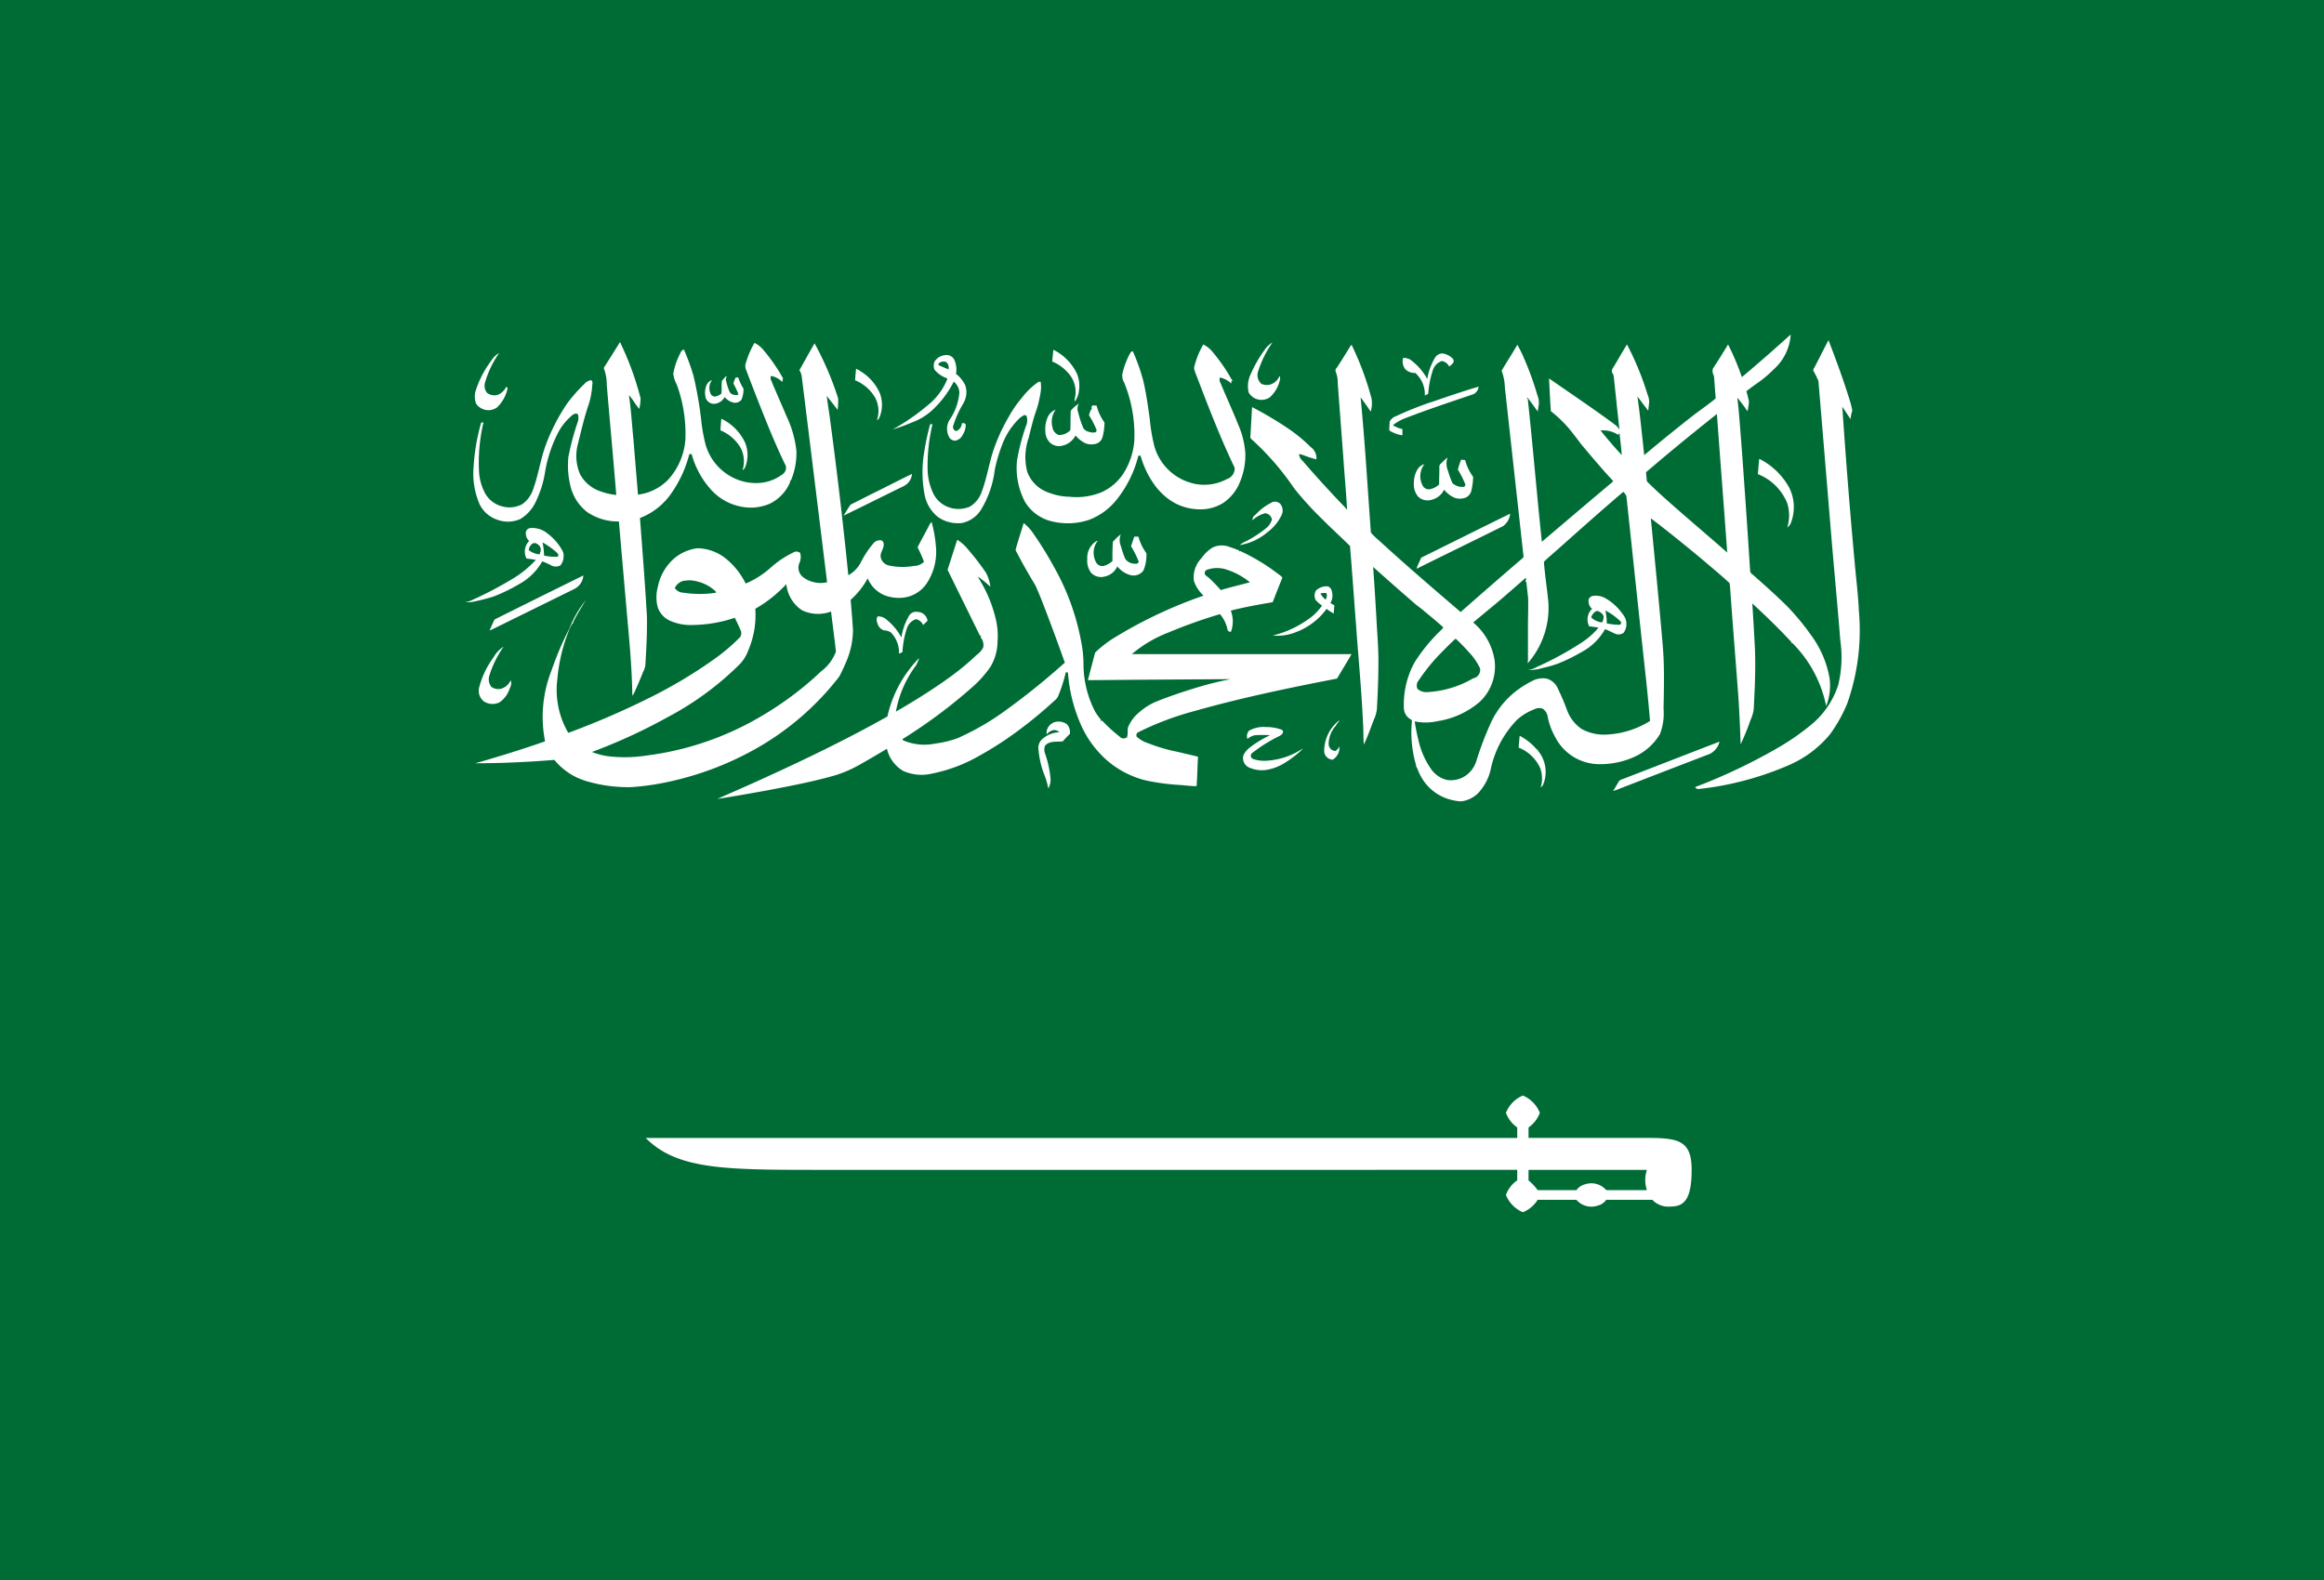 <svg id="country_saudi_arabia" xmlns="http://www.w3.org/2000/svg" width="100" height="68" viewBox="0 0 100 68">
  <defs>
    <style>
      .cls-1 {
        fill: #006c35;
      }

      .cls-2 {
        fill: #fff;
        fill-rule: evenodd;
      }
    </style>
  </defs>
  <rect class="cls-1" width="100" height="68"/>
  <path class="cls-2" d="M65.528,47.15a1.35,1.35,0,0,0-.729.744,1.321,1.321,0,0,0,.486.628v0.454h-37.5c1.331,1.337,3.311,1.372,7.292,1.372H65.285V50.8a1.3,1.3,0,0,0-.486.628,1.349,1.349,0,0,0,.729.744,1.34,1.34,0,0,0,.637-0.535h1.667a0.845,0.845,0,0,0,.906.253,0.632,0.632,0,0,0,.378-0.253H71.1a0.943,0.943,0,0,0,.764.291c0.567,0,.926-0.244.926-1.582,0-1.256-.556-1.372-1.921-1.372H65.772V48.522a1.319,1.319,0,0,0,.486-0.628A1.35,1.35,0,0,0,65.528,47.15Zm0.243,3.2h5.093a1.4,1.4,0,0,0,0,.872H69.117a0.845,0.845,0,0,0-.906-0.253,0.632,0.632,0,0,0-.378.253H66.165a2.241,2.241,0,0,0-.394-0.419V50.348Zm9.181-34.12c0.717-.6,1.412-1.213,2.1-1.832a2.187,2.187,0,0,1-.732,1.5,5.048,5.048,0,0,1-.792.652c-0.131.094-.258,0.191-0.383,0.289a4.452,4.452,0,0,1,.112.446c-0.011.14-.039,0.28-0.06,0.419a7.227,7.227,0,0,0-.442-0.589c0.078,0.631.116,1.265,0.169,1.9q0.207,2.788.384,5.576a0.16,0.16,0,0,0,.08.112c0.51,0.451,1.018.9,1.5,1.377a10.664,10.664,0,0,1,1.032,1.243,4.389,4.389,0,0,1,.8,1.839,2.36,2.36,0,0,1-.142,1.224,5.3,5.3,0,0,0-1.452-2.709l-0.065-.008,0.034-.024c-0.533-.577-1.105-1.131-1.694-1.673,0.041,0.663.082,1.326,0.114,1.989,0.031,0.855-.008,1.711-0.054,2.566a1.652,1.652,0,0,1-.139.465,10.6,10.6,0,0,1-.423,1.04c-0.028-.789-0.062-1.579-0.122-2.368-0.108-1.412-.221-2.824-0.322-4.236a3.228,3.228,0,0,0-.034-0.334c-0.387-.36-0.805-0.7-1.209-1.046-0.712-.591-1.431-1.177-2.178-1.741,0.142,1.475.288,2.95,0.421,4.426,0.057,0.67.132,1.34,0.14,2.012,0.01,0.584,0,1.169-.014,1.753a2.488,2.488,0,0,1-.156,1.1,2.484,2.484,0,0,1-1.206,1.021,3.542,3.542,0,0,1-1.34.269,2.138,2.138,0,0,1-1.958-1.163,2.979,2.979,0,0,1-.322-0.863,0.513,0.513,0,0,0-.217-0.362,0.456,0.456,0,0,0-.368.029,2.379,2.379,0,0,0-.736.448,4.343,4.343,0,0,0-1.144,2.18,2.208,2.208,0,0,1-.5.943,1.23,1.23,0,0,1-.781.39,2.34,2.34,0,0,1-.717-0.169,2.048,2.048,0,0,1-1.044-1c-0.06-.107-0.087-0.222-0.148-0.328l-0.04-.005,0.039-.021a5,5,0,0,1-.19-1.919c0.022-.062-0.059-0.085-0.1-0.119a0.574,0.574,0,0,1-.246-0.492,3.763,3.763,0,0,1,.466-1.938,7.39,7.39,0,0,1,1.122-1.368A0.589,0.589,0,0,0,62.105,27c-0.258-.234-0.53-0.458-0.8-0.679-0.157-.144-0.348-0.261-0.5-0.407-0.58-.5-1.15-1.006-1.72-1.513,0.054,0.742.1,1.484,0.142,2.226,0.035,0.687.1,1.374,0.083,2.062,0,0.613-.032,1.226-0.064,1.839a1.484,1.484,0,0,1-.128.44c-0.138.359-.263,0.722-0.431,1.073-0.031-.29-0.012-0.583-0.035-0.873-0.064-1.45-.206-2.9-0.308-4.345-0.086-1.108-.162-2.217-0.254-3.325-0.38-.375-0.78-0.737-1.156-1.115a14.252,14.252,0,0,1-1.247-1.366,11.686,11.686,0,0,0-1.854-2.132,0.122,0.122,0,0,1-.028-0.118c0.025-.416.045-0.831,0.071-1.247a16.09,16.09,0,0,1,1.5.886,6.732,6.732,0,0,1,1.022.834,0.58,0.58,0,0,1,.245.53A5.46,5.46,0,0,1,56.11,19.6a0.759,0.759,0,0,0-.215-0.057,0.461,0.461,0,0,0,.163.3c0.543,0.632,1.11,1.251,1.691,1.862a1.8,1.8,0,0,1,.215.241c-0.037-.716-0.105-1.431-0.154-2.146q-0.124-1.657-.249-3.314a1.213,1.213,0,0,0-.088-0.491,0.162,0.162,0,0,1,.052-0.172c0.2-.307.392-0.616,0.582-0.927,0.009-.022.053-0.078,0.066-0.024a12.743,12.743,0,0,1,.844,2.283,1.233,1.233,0,0,1-.038.561c-0.134-.21-0.286-0.413-0.434-0.617,0.19,1.94.3,3.885,0.444,5.827a3.691,3.691,0,0,0,.362.348c1.138,1.043,2.319,2.055,3.5,3.067q1.316-1.161,2.652-2.308a0.1,0.1,0,0,0,.051-0.107q-0.4-3.622-.8-7.245a2.24,2.24,0,0,0-.14-0.727c0.219-.374.459-0.741,0.677-1.116a5.845,5.845,0,0,1,.3.613,12.969,12.969,0,0,1,.563,1.562,0.872,0.872,0,0,1,.063.362c-0.016.111-.035,0.222-0.05,0.334-0.147-.2-0.287-0.4-0.435-0.593l-0.061.02,0.065,0.012c0.223,2.054.39,4.113,0.609,6.168,0.922-.779,1.836-1.563,2.762-2.338,0.1-.092.217-0.174,0.311-0.272-0.451-.481-0.871-0.98-1.29-1.479-0.146-.164-0.259-0.344-0.4-0.512a5.337,5.337,0,0,0-.995-1.018c-0.035-.469-0.054-0.94-0.079-1.41,0.945,0.657,1.905,1.3,2.824,1.981a0.714,0.714,0,0,1,.207.226c-0.083-.734-0.158-1.469-0.237-2.2a0.536,0.536,0,0,0-.042-0.2,0.2,0.2,0,0,1-.036-0.2c0.217-.355.422-0.716,0.637-1.072A12.68,12.68,0,0,1,70.9,17a0.845,0.845,0,0,1,.064.316c-0.017.119-.027,0.239-0.044,0.358q-0.2-.263-0.4-0.527c-0.023-.028-0.044-0.056-0.063-0.084,0.12,0.84.2,1.684,0.293,2.526,0.692-.584,1.4-1.154,2.12-1.72,0.319-.24.65-0.47,0.956-0.721-0.029-.326-0.045-0.653-0.078-0.979a0.377,0.377,0,0,1-.042-0.307c0.226-.342.44-0.689,0.651-1.037a10.939,10.939,0,0,1,.593,1.4m-4.124,4.094c0.011,0.132.025,0.264,0.04,0.4,0.225,0.221.454,0.44,0.691,0.653,0.906,0.813,1.844,1.6,2.764,2.408-0.142-1.988-.3-3.975-0.444-5.962q-1.556,1.23-3.051,2.507m-1.957-1.8c0.291,0.361.593,0.717,0.916,1.061-0.026-.319-0.065-0.637-0.1-0.955-0.018.028-.037,0.056-0.051,0.085a1.232,1.232,0,0,0-.765-0.191M67.007,23.66c-0.188.176-.4,0.338-0.574,0.521,0.042,0.564.132,1.126,0.188,1.689a3.627,3.627,0,0,1-.887,2.681,2.353,2.353,0,0,0,.013-0.366c0-.418,0-0.836,0-1.254,0-.4.02-0.8,0.006-1.2-0.02-.2-0.047-0.409-0.067-0.614-0.009-.033,0-0.091-0.056-0.093a0.157,0.157,0,0,0,.025-0.157c-0.251.211-.491,0.431-0.742,0.643-0.493.438-1.018,0.853-1.523,1.282a2.631,2.631,0,0,1,.919,1.614,2.078,2.078,0,0,1-.638,1.8,3.617,3.617,0,0,1-1.811.83,2.306,2.306,0,0,1-.987.01,8.045,8.045,0,0,0,.157.793,3.5,3.5,0,0,0,.562,1.279,1.163,1.163,0,0,0,.676.451,1.12,1.12,0,0,0,.871-0.241,1.191,1.191,0,0,0,.378-0.548,14.075,14.075,0,0,1,.676-1.764,3.745,3.745,0,0,1,.968-1.215,4.3,4.3,0,0,1,.753-0.485,0.976,0.976,0,0,1,.631-0.111,0.745,0.745,0,0,1,.446.343,10.119,10.119,0,0,1,.454,1.057,1.669,1.669,0,0,0,.609.767,1.986,1.986,0,0,0,1.1.241A3.87,3.87,0,0,0,71,31.029c-0.047-.549-0.1-1.1-0.156-1.645-0.295-2.676-.574-5.353-0.861-8.03a0.557,0.557,0,0,0-.134-0.186c-0.963.818-1.9,1.657-2.838,2.491M62.616,27.5c-0.2.185-.392,0.378-0.582,0.571a8.007,8.007,0,0,0-.989,1.212,0.34,0.34,0,0,0-.051.364,0.568,0.568,0,0,0,.448.138,4.387,4.387,0,0,0,1.946-.59,0.375,0.375,0,0,0,.3-0.424,2.555,2.555,0,0,0-.453-0.67c-0.183-.207-0.377-0.41-0.582-0.6ZM78.06,15.84c0.211-.4.406-0.8,0.619-1.2,0.327,0.856.646,1.714,0.912,2.583a3.514,3.514,0,0,1,.112.451,1.923,1.923,0,0,0-.078.363q-0.175-.267-0.352-0.533,0.223,3.335.529,6.666c0.062,0.714.153,1.427,0.186,2.143a9.421,9.421,0,0,1-.5,3.955,6.307,6.307,0,0,1-.74,1.329,4.711,4.711,0,0,1-1.7,1.3,13.328,13.328,0,0,1-3.956,1.06,0.168,0.168,0,0,1-.153-0.082,24.424,24.424,0,0,0,3.507-1.659,10.48,10.48,0,0,0,1.553-1.079A3.681,3.681,0,0,0,79.1,29.47a5.048,5.048,0,0,0,.087-1.909c-0.115-1.465-.257-2.928-0.379-4.393q-0.28-3.386-.562-6.771a4.681,4.681,0,0,0-.222-0.449,0.157,0.157,0,0,1,.033-0.107h0Zm-52.082-.006c0.239-.369.469-0.741,0.7-1.111a12.79,12.79,0,0,1,.886,2.422,2.247,2.247,0,0,1-.055.449c-0.171-.184-0.274-0.405-0.448-0.589,0.095,0.62.129,1.245,0.191,1.868q0.1,1.208.2,2.416a2.2,2.2,0,0,0,1.3-.646,2.884,2.884,0,0,0,.74-1.739,6.132,6.132,0,0,0-.368-2.345,1.422,1.422,0,0,1-.154-0.467,2.915,2.915,0,0,1,.3-0.88,0.238,0.238,0,0,1,.158-0.17,9.476,9.476,0,0,1,.416,1.146,16.613,16.613,0,0,1,.324,1.851,7.141,7.141,0,0,0,.2,1.122,2.283,2.283,0,0,0,.984,1.288,2.2,2.2,0,0,0,1.378.332,1.855,1.855,0,0,0,.944-0.371,0.34,0.34,0,0,0,.139-0.359c-0.5-1.02-.906-2.067-1.317-3.111q-0.211-.545-0.417-1.091a0.463,0.463,0,0,1,.031-0.278,3.726,3.726,0,0,1,.354-0.812,1.086,1.086,0,0,1,.388.307,7.638,7.638,0,0,1,.84,1.214c-0.012.053-.023,0.107-0.032,0.161a0.884,0.884,0,0,0-.48-0.262,0.205,0.205,0,0,0,0,.185c0.221,0.531.457,1.058,0.681,1.588a4.563,4.563,0,0,1,.408,1.453,3.047,3.047,0,0,1-.206,1.2c-0.019.034-.023,0.1-0.087,0.092,0.055,0.032,0,.084-0.009.124a1.813,1.813,0,0,1-.85.86,2.059,2.059,0,0,1-1.18.132,2.321,2.321,0,0,1-1.287-.68,3.739,3.739,0,0,1-.889-1.59l-0.1,0a5.147,5.147,0,0,1-.744,1.644,2.9,2.9,0,0,1-1.38,1.107c0.107,1.413.22,2.826,0.3,4.241,0.011,0.7-.024,1.395-0.068,2.092a0.746,0.746,0,0,1-.088.271q-0.18.454-.383,0.9a0.491,0.491,0,0,1-.089.142c-0.017-1.332-.159-2.66-0.273-3.989q-0.154-1.755-.305-3.509a2.352,2.352,0,0,1-1.36-.4,2,2,0,0,1-.741-1.195,3.647,3.647,0,0,1-.072-1.183,11.137,11.137,0,0,1,.408-1.522,0.542,0.542,0,0,0,.012-0.275A0.091,0.091,0,0,0,24.8,17.8a0.261,0.261,0,0,0-.178.072,2.447,2.447,0,0,0-.613.76,5.694,5.694,0,0,0-.57,1.779,4.608,4.608,0,0,1-.384,1.179,1.692,1.692,0,0,1-.664.746,1.3,1.3,0,0,1-.951.046,1.317,1.317,0,0,1-.806-0.686,3.343,3.343,0,0,1-.255-1.614,8.821,8.821,0,0,1,.325-1.89l0.1-.016a7.529,7.529,0,0,0-.19,2.157,2.234,2.234,0,0,0,.271.916,1.164,1.164,0,0,0,.727.545A1.152,1.152,0,0,0,22.47,21.7a1.288,1.288,0,0,0,.481-0.673c0.225-.626.31-1.278,0.543-1.9a8.26,8.26,0,0,1,.914-1.766,6.528,6.528,0,0,1,.736-0.835,0.48,0.48,0,0,1,.295-0.166,0.162,0.162,0,0,1,.048.174,3.486,3.486,0,0,1-.146.842c-0.194.559-.324,1.13-0.466,1.7a1.983,1.983,0,0,0,.088,1.339,1.56,1.56,0,0,0,.876.732,2.866,2.866,0,0,0,.679.156c-0.129-1.578-.276-3.155-0.409-4.733a2.047,2.047,0,0,0-.13-0.731h0Zm28.41-.734a1.051,1.051,0,0,1,.363-0.358,4.487,4.487,0,0,0-.608,1.223,0.5,0.5,0,0,0,.135.555,0.583,0.583,0,0,0,.364.035,0.634,0.634,0,0,0,.415-0.375,0.237,0.237,0,0,1,.014.184,1.43,1.43,0,0,1-.425.73,0.637,0.637,0,0,1-.916-0.2,1.194,1.194,0,0,1,.091-0.8,5.293,5.293,0,0,1,.566-0.993h0Zm-19.981.818c0.212-.381.425-0.763,0.642-1.142a13.263,13.263,0,0,1,1.017,2.374,3.592,3.592,0,0,1-.023.494c-0.147-.207-0.315-0.4-0.468-0.607,0.04,0.372.111,0.743,0.155,1.115q0.441,3.3.773,6.606a1.347,1.347,0,0,0,.554-0.586,3.931,3.931,0,0,1,.5-0.755,0.371,0.371,0,0,1,.33-0.166,0.147,0.147,0,0,1,.134.135c0.037,0.207-.16.386-0.126,0.591a0.458,0.458,0,0,0,.372.364,2.759,2.759,0,0,0,1.061.015,0.6,0.6,0,0,0,.432-0.181c-0.082-.209-0.173-0.416-0.277-0.619,0.148-.3.316-0.592,0.47-0.889a0.73,0.73,0,0,1,.132-0.207,5.573,5.573,0,0,1,.185,1.041,2.448,2.448,0,0,1-.42,1.644A1.413,1.413,0,0,1,39,25.7a1.692,1.692,0,0,1-.971-0.095,1.354,1.354,0,0,1-.693-0.714,3.442,3.442,0,0,1-.733.925c0.036,0.435.076,0.87,0.1,1.306a3.533,3.533,0,0,1-.318,1.422c-0.088.2-.175,0.4-0.283,0.588a11.945,11.945,0,0,1-3.776,3.2,13.343,13.343,0,0,1-3.278,1.251,11.2,11.2,0,0,1-1.865.292,6.29,6.29,0,0,1-1.929-.251,2.8,2.8,0,0,1-1.4-.92c-1.13.093-2.266,0.144-3.4,0.146,1.013-.289,2.016-0.6,3-0.944a5.452,5.452,0,0,1,.284-3.068,13.338,13.338,0,0,1,.754-1.771,4.752,4.752,0,0,1,.709-1.231c-0.191.318-.391,0.634-0.549,0.963l0.009,0.018,0.017,0.019-0.042-.009a1.483,1.483,0,0,0-.162.324,7.306,7.306,0,0,0-.493,2.09,3.661,3.661,0,0,0,.472,2.3,35.192,35.192,0,0,0,3.533-1.529,20.472,20.472,0,0,0,2.736-1.637,8.328,8.328,0,0,0,1.118-.948,0.3,0.3,0,0,0,.018-0.324c-0.073-.174-0.156-0.344-0.241-0.515a5.875,5.875,0,0,1-1.811.31,2.162,2.162,0,0,1-.983-0.186,0.988,0.988,0,0,1-.514-0.552,1.686,1.686,0,0,1,0-.912,2.182,2.182,0,0,1,.683-1.2,1.933,1.933,0,0,1,1.018-.453,2.011,2.011,0,0,1,1.183.414,3.2,3.2,0,0,1,.894,1.107,3.945,3.945,0,0,0,1.073-.683,4.053,4.053,0,0,1,.958-0.645,0.257,0.257,0,0,1,.313.01,0.637,0.637,0,0,1-.042.452,0.523,0.523,0,0,0,.2.615,1.264,1.264,0,0,0,1,.194q-0.543-4.434-1.092-8.867a0.769,0.769,0,0,0-.108-0.28m-4.927,9.076a0.562,0.562,0,0,0-.426.321,0.461,0.461,0,0,0,.376.2,4.605,4.605,0,0,0,1.4,0L30.8,25.457A1.766,1.766,0,0,0,29.885,25a0.984,0.984,0,0,0-.406-0.006M32.5,26.2a3.844,3.844,0,0,1-.3,1.784,1.73,1.73,0,0,1-.343.575,12.966,12.966,0,0,1-3.117,2.3,24.066,24.066,0,0,1-3.268,1.505,3.149,3.149,0,0,0,.612.172,6.038,6.038,0,0,0,1.73-.019,12.828,12.828,0,0,0,4.922-1.681,14.034,14.034,0,0,0,2.6-1.946,1.869,1.869,0,0,0,.633-0.848c-0.061-.575-0.142-1.148-0.209-1.723a1.6,1.6,0,0,1-1.251-.055,1.527,1.527,0,0,1-.673-1.125A5.583,5.583,0,0,1,32.5,26.2ZM51.775,14.826a1.2,1.2,0,0,1,.419.341,7.6,7.6,0,0,1,.74,1.056,0.4,0.4,0,0,0,.117.159l-0.062.008c0,0.029-.007.087-0.009,0.116a1,1,0,0,0-.482-0.258,0.2,0.2,0,0,0,0,.189c0.255,0.621.542,1.233,0.789,1.856a3.645,3.645,0,0,1,.3,1.251,3.013,3.013,0,0,1-.222,1.172,1.946,1.946,0,0,1-.753.943,1.86,1.86,0,0,1-1.123.255,2.252,2.252,0,0,1-1.277-.489,2.846,2.846,0,0,1-.461-0.459l0.052-.01-0.057.005a4.018,4.018,0,0,1-.657-1.309c0.012-.06-0.131-0.055-0.117,0A4.892,4.892,0,0,1,48,21.563a2.79,2.79,0,0,1-1.111.8,2.875,2.875,0,0,1-1.611.079,1.832,1.832,0,0,1-1.172-.842,3.117,3.117,0,0,1-.342-1.8,9.26,9.26,0,0,1,.376-1.45,0.618,0.618,0,0,0,.03-0.455l-0.083-.035a0.882,0.882,0,0,0-.2.124,3.067,3.067,0,0,0-.781,1.2,6.328,6.328,0,0,0-.305,1.057,4.268,4.268,0,0,1-.561,1.649,1.266,1.266,0,0,1-.845.618,1.5,1.5,0,0,1-1.042-.262,1.621,1.621,0,0,1-.568-0.955,5.234,5.234,0,0,1-.009-1.885,9.934,9.934,0,0,1,.248-1.146l0.1-.006a7.776,7.776,0,0,0-.21,1.936,2.508,2.508,0,0,0,.265,1.089,1.168,1.168,0,0,0,.649.553,1.229,1.229,0,0,0,.906-0.029,1.182,1.182,0,0,0,.509-0.641c0.2-.529.292-1.079,0.45-1.616a7.688,7.688,0,0,1,.7-1.585,4.831,4.831,0,0,1,.592-0.856,2.983,2.983,0,0,1,.706-0.672l0.089,0a1.54,1.54,0,0,1-.02.545,4.486,4.486,0,0,1-.234.869c-0.1.331-.181,0.665-0.264,1a2.5,2.5,0,0,0-.059,1.462,1.481,1.481,0,0,0,.892.881,2.626,2.626,0,0,0,.933.19,2.856,2.856,0,0,0,1.336-.181,2.205,2.205,0,0,0,1.061-.964,3.081,3.081,0,0,0,.382-1.246,5.937,5.937,0,0,0-.435-2.525,0.59,0.59,0,0,1-.081-0.347,3.26,3.26,0,0,1,.357-0.948,0.161,0.161,0,0,1,.094-0.055,8.515,8.515,0,0,1,.446,1.25c0.132,0.553.208,1.114,0.286,1.673a7.658,7.658,0,0,0,.206,1.2A2.293,2.293,0,0,0,51.5,20.839a2.047,2.047,0,0,0,1.291-.22,0.481,0.481,0,0,0,.335-0.489c-0.622-1.3-1.133-2.631-1.641-3.961a1.733,1.733,0,0,1-.108-0.328,3.593,3.593,0,0,1,.4-1.015h0Zm-6.449.227a2.22,2.22,0,0,1,1.018,1.039,1.363,1.363,0,0,1,.086.695,0.961,0.961,0,0,1-.179.492,0.227,0.227,0,0,1,0-.135,1.2,1.2,0,0,0-.208-0.995,1.87,1.87,0,0,0-.765-0.591C45.289,15.389,45.31,15.221,45.326,15.053Zm-24.181.463a0.97,0.97,0,0,1,.334-0.326,4.344,4.344,0,0,0-.61,1.277,0.486,0.486,0,0,0,.091.444,0.52,0.52,0,0,0,.475.075,0.683,0.683,0,0,0,.344-0.334,0.091,0.091,0,0,1,.063.056,1.58,1.58,0,0,1-.461.831,0.641,0.641,0,0,1-.893-0.164,0.863,0.863,0,0,1-.007-0.6A4.384,4.384,0,0,1,21.145,15.516Zm40.6-.112a0.37,0.37,0,0,1,.326-0.192,0.767,0.767,0,0,1,.425.208,0.154,0.154,0,0,1,0,.233,0.535,0.535,0,0,1-.141.118,0.438,0.438,0,0,0-.313-0.234,0.609,0.609,0,0,0-.386.389,4.027,4.027,0,0,0-.2,1.018,0.729,0.729,0,0,1-.147.077,1.213,1.213,0,0,0-.413-0.972,0.566,0.566,0,0,1-.413-0.145,0.526,0.526,0,0,1-.105-0.5,0.54,0.54,0,0,1,.4.149,2.474,2.474,0,0,1,.636.758A2.637,2.637,0,0,1,61.744,15.4ZM40.2,15.585a0.608,0.608,0,0,1,.6-0.3,0.369,0.369,0,0,1,.265.205,1.034,1.034,0,0,1,.072.6,1.371,1.371,0,0,1,.4.5,0.946,0.946,0,0,1-.091.779,4.361,4.361,0,0,0-.435.974,0.177,0.177,0,0,0,.136.21,0.379,0.379,0,0,0,.242-0.333,0.14,0.14,0,0,1,.162.041,0.734,0.734,0,0,1-.124.445,0.45,0.45,0,0,1-.309.258,0.29,0.29,0,0,1-.277-0.152,0.75,0.75,0,0,1,.022-0.749,2.425,2.425,0,0,0,.418-1.166,0.635,0.635,0,0,0-.242-0.473,4.306,4.306,0,0,1-1,1.295,2.675,2.675,0,0,1-.817.47,7.284,7.284,0,0,1-.811.294,9.262,9.262,0,0,0,1.506-1.039,2.731,2.731,0,0,0,.847-1.136l-0.009-.024a1.242,1.242,0,0,1-.544-0.374,0.486,0.486,0,0,1-.008-0.324m0.2,0.052c-0.051.027-.016,0.077,0.026,0.095,0.126,0.058.255,0.112,0.386,0.164a0.323,0.323,0,0,0-.095-0.31A0.293,0.293,0,0,0,40.4,15.637Zm-3.572.235a0.684,0.684,0,0,1,.189.1,2.108,2.108,0,0,1,.829.927,1.411,1.411,0,0,1,.007,1.033,0.459,0.459,0,0,1-.1.153l-0.013-.025a1.24,1.24,0,0,0-.08-0.937,1.772,1.772,0,0,0-.869-0.758c0.01-.165.026-0.329,0.042-0.493h0Zm-5.587.314,0.028,0.022a0.229,0.229,0,0,0-.02.214,2.259,2.259,0,0,0,.147.449,0.251,0.251,0,0,0,.179.118c0.063,0.011.166,0.035,0.193-.032a3.821,3.821,0,0,0-.213-0.451,1.161,1.161,0,0,1,.1-0.262l0.107,0a2.017,2.017,0,0,0,.226.477,1.11,1.11,0,0,1-.087.48,0.344,0.344,0,0,1-.322.129,0.689,0.689,0,0,1-.4-0.244,0.546,0.546,0,0,1-.445.292,0.371,0.371,0,0,1-.36-0.227,0.821,0.821,0,0,1,0-.508,0.4,0.4,0,0,1,.262-0.286,0.558,0.558,0,0,0-.082.534,0.228,0.228,0,0,0,.183.176,0.531,0.531,0,0,0,.3-0.129c0.023-.182,0-0.366.024-0.548a1.771,1.771,0,0,1,.19-0.208h0Zm30.34,1.122c0.674-.232,1.348-0.466,2.038-0.667a0.393,0.393,0,0,1-.23.326c-0.979.332-1.962,0.659-2.921,1.028a2.093,2.093,0,0,0-.534.3,1.069,1.069,0,0,0,.407.169c0,0.09,0,.18,0,0.27a1.435,1.435,0,0,1-.563-0.21A3.791,3.791,0,0,1,59.8,18.14a0.48,0.48,0,0,1,.278-0.233,14.643,14.643,0,0,1,1.5-.6h0Zm-15.5.357a1.559,1.559,0,0,1,.34-0.3,0.427,0.427,0,0,0-.032.373,4.268,4.268,0,0,0,.22.678,0.36,0.36,0,0,0,.248.168,0.458,0.458,0,0,0,.289.016,0.122,0.122,0,0,0,.01-0.158,3.741,3.741,0,0,0-.3-0.572,1.285,1.285,0,0,1,.095-0.256l0.038-.006-0.033-.053c0.014-.036.027-0.073,0.041-0.109l0.186,0.01a2.075,2.075,0,0,0,.339.724,2.428,2.428,0,0,1-.077.6,0.421,0.421,0,0,1-.235.3,0.723,0.723,0,0,1-.5,0,1.224,1.224,0,0,1-.433-0.341,0.833,0.833,0,0,1-.567.44,0.567,0.567,0,0,1-.517-0.117,0.673,0.673,0,0,1-.214-0.489,1.241,1.241,0,0,1,.119-0.657,0.616,0.616,0,0,1,.322-0.284,0.892,0.892,0,0,0-.138.747,0.41,0.41,0,0,0,.281.343,0.681,0.681,0,0,0,.488-0.206C46.072,18.231,46.057,17.947,46.076,17.665Zm-15.038.358a2.149,2.149,0,0,1,1.014,1.025,1.411,1.411,0,0,1,.006,1.054,0.342,0.342,0,0,1-.117.138,1.26,1.26,0,0,0-.085-0.977,1.824,1.824,0,0,0-.865-0.744C31.011,18.354,31.021,18.189,31.038,18.024Zm30.94,1.943c0.1-.1.193-0.192,0.3-0.28a0.8,0.8,0,0,0,.024.587,3.557,3.557,0,0,0,.191.522,0.632,0.632,0,0,0,.455.159,0.089,0.089,0,0,0,.088-0.125,3.908,3.908,0,0,0-.311-0.617,2.791,2.791,0,0,1,.14-0.43L63.043,19.8a2.211,2.211,0,0,0,.344.722,2.661,2.661,0,0,1-.068.561,0.437,0.437,0,0,1-.258.335,0.708,0.708,0,0,1-.443.015,1.169,1.169,0,0,1-.48-0.359,0.793,0.793,0,0,1-.535.434,0.582,0.582,0,0,1-.587-0.141,0.812,0.812,0,0,1-.178-0.567,1.157,1.157,0,0,1,.129-0.553,0.547,0.547,0,0,1,.325-0.273,0.852,0.852,0,0,0-.078.921,0.307,0.307,0,0,0,.258.167,0.772,0.772,0,0,0,.452-0.214c0-.239.011-0.478,0.011-0.718A0.207,0.207,0,0,1,61.978,19.967ZM75.7,19.746a3.007,3.007,0,0,1,1.293,1.249,1.876,1.876,0,0,1,.047,1.558,0.572,0.572,0,0,1-.135.149,1.762,1.762,0,0,0,0-1.041,2.244,2.244,0,0,0-1.266-1.255C75.663,20.186,75.67,19.965,75.7,19.746ZM38.075,20.977c0.391-.192.773-0.394,1.169-0.579a0.647,0.647,0,0,1-.361.525c-0.864.42-1.718,0.853-2.585,1.269,0.1-.157.192-0.317,0.3-0.47,0.489-.253.987-0.5,1.479-0.745h0Zm16.636,0.651a0.327,0.327,0,0,1,.371.049,0.452,0.452,0,0,1,.08.456,1.976,1.976,0,0,1-.632.779,2.459,2.459,0,0,1-1.19.549,1.292,1.292,0,0,1,.293-0.175,4.965,4.965,0,0,0,.809-0.524,0.764,0.764,0,0,0,.288-0.4,0.317,0.317,0,0,0-.3-0.271,1.31,1.31,0,0,0-.537.3,0.255,0.255,0,0,1,.13-0.237,2.251,2.251,0,0,1,.689-0.521h0ZM61.155,24c1.277-.629,2.547-1.266,3.827-1.893a0.757,0.757,0,0,1-.308.538c-1.238.614-2.484,1.22-3.722,1.835C61,24.315,61.088,24.158,61.155,24ZM44.048,22.514a1.884,1.884,0,0,1,.425.463,15,15,0,0,1,.863,1.395,10.3,10.3,0,0,1,1.178,3.2,5,5,0,0,1,.108,1.031,4.455,4.455,0,0,0,.5,2.022,2.993,2.993,0,0,0,.255.358l-0.017.063,0.056-.039a6.809,6.809,0,0,0,.776.707,0.206,0.206,0,0,0,.285.019l0.054,0.008-0.037-.026c0.059-.142,0-0.293.054-0.434a1.6,1.6,0,0,1,.457-0.611,2.612,2.612,0,0,1,.755-0.478c0.583-.235,1.187-0.435,1.8-0.62a13.588,13.588,0,0,1,1.4-.343q-3.074.017-6.149,0.044,0.154-.594.312-1.187a4.812,4.812,0,0,1,.761-0.6,19.51,19.51,0,0,1,3.906-1.852A1.505,1.505,0,0,1,51.372,25a1.183,1.183,0,0,1,.325-0.975,1.642,1.642,0,0,1,.468-0.454,0.911,0.911,0,0,1,.717-0.041c0.145,0.052.294,0.1,0.433,0.161l0.011,0.049,0.03-.029a8.484,8.484,0,0,1,1.654,1,0.678,0.678,0,0,1,.169.148c-0.137.352-.281,0.7-0.414,1.056-0.606.108-1.215,0.21-1.805,0.365a1.294,1.294,0,0,1,.006.91,0.14,0.14,0,0,1-.142-0.069,1.46,1.46,0,0,0-.33-0.69,21.816,21.816,0,0,0-2.215.79,5.467,5.467,0,0,0-1.577.931h9.454c-0.2.353-.418,0.7-0.624,1.052-2.063.4-4.123,0.827-6.124,1.395a12.608,12.608,0,0,0-2.424.913,0.139,0.139,0,0,0-.066.2,1.351,1.351,0,0,0,.5.28,7.118,7.118,0,0,0,1.231.361l0.9,0.212c-0.025.423-.029,0.847-0.061,1.269-0.246,0-.5-0.035-0.744-0.052a9.542,9.542,0,0,1-1.443-.195,4.036,4.036,0,0,1-1.658-.854,4.4,4.4,0,0,1-1.1-1.469,6.786,6.786,0,0,1-.591-2.321l-0.091-.009a6.551,6.551,0,0,1-.332,1.031,0.578,0.578,0,0,1-.166.2,18.865,18.865,0,0,1-1.492,1.236,14.841,14.841,0,0,1-1.7,1.107,6.764,6.764,0,0,1-2.079.788,1.951,1.951,0,0,1-1.228-.116,1.507,1.507,0,0,1-.7-0.955c-0.364.219-.73,0.436-1.1,0.643a5.311,5.311,0,0,1-1.062.48c-0.968.286-1.975,0.473-2.976,0.666-0.718.129-1.437,0.259-2.16,0.37,0.67-.3,1.351-0.591,2.018-0.9,1.81-.823,3.593-1.688,5.3-2.647a5.205,5.205,0,0,1,1.333-2.482l0.037-.008c-0.058.1-.086,0.205-0.145,0.3a4.688,4.688,0,0,0-.859,1.98c0.775-.448,1.531-0.918,2.243-1.428a11.041,11.041,0,0,0,1.23-1.011,0.9,0.9,0,0,0,.284-0.324,0.509,0.509,0,0,0-.114-0.438l0.027-.052a0.093,0.093,0,0,1-.072-0.052c-0.457-.935-0.919-1.869-1.375-2.8,0.142-.429.273-0.861,0.417-1.29a1.8,1.8,0,0,1,.452.4,11.365,11.365,0,0,1,.773,1,1.684,1.684,0,0,1,.2.62,5.487,5.487,0,0,0-.528-0.432,0.44,0.44,0,0,0,.038.09,5.689,5.689,0,0,1,.7,1.647,3.11,3.11,0,0,1,.1,1.03,2.19,2.19,0,0,1-.3,1.1,4.663,4.663,0,0,1-.721.827,22.321,22.321,0,0,1-3.077,2.3,0.145,0.145,0,0,0,.1.075,2.3,2.3,0,0,0,1.313.114,4.61,4.61,0,0,0,.967-0.234,11.283,11.283,0,0,0,2.14-1.251,30.94,30.94,0,0,0,2.472-2c-0.261-.737-0.533-1.471-0.809-2.2-0.15-.383-0.29-0.769-0.469-1.144-0.3-.494-0.584-0.995-0.843-1.5,0.1-.388.237-0.771,0.348-1.158m7.931,1.994a0.16,0.16,0,0,0-.135.2,0.4,0.4,0,0,0,.148.133,6.9,6.9,0,0,1,.538.552c0.415-.12.836-0.224,1.255-0.334a3.043,3.043,0,0,0-1.074-.569A1.3,1.3,0,0,0,51.979,24.508ZM22.812,22.727a1.027,1.027,0,0,1,.748.235,2.276,2.276,0,0,1,.642.743,0.425,0.425,0,0,1,.047.268,0.619,0.619,0,0,1-.129.354,0.414,0.414,0,0,1-.413,0,3.131,3.131,0,0,0-.375-0.168,2.532,2.532,0,0,1-1.031,1,7.069,7.069,0,0,1-1.1.527c-0.276.083-.559,0.155-0.846,0.212a1.5,1.5,0,0,1-.35.02,0.905,0.905,0,0,0,.2-0.045,15.869,15.869,0,0,0,1.81-.938,4.4,4.4,0,0,0,1.041-.839,3.945,3.945,0,0,0-.4-0.057,0.647,0.647,0,0,1,.115-0.757,0.425,0.425,0,0,1-.144-0.306,0.212,0.212,0,0,1,.184-0.247m0.533,0.617a2.6,2.6,0,0,1,.065.563,2.045,2.045,0,0,0,.573.051c0.089-.04.026-0.13-0.02-0.176a3.2,3.2,0,0,0-.618-0.438m-0.467.079a0.371,0.371,0,0,0-.125.251,0.838,0.838,0,0,0,.466.181c0.016-.053.036-0.1,0.049-0.158a0.275,0.275,0,0,0-.143-0.28A0.18,0.18,0,0,0,22.878,23.423Zm25.017-.113a2.334,2.334,0,0,1,.332-0.316,0.679,0.679,0,0,0,.006.512,4.435,4.435,0,0,0,.185.543,0.5,0.5,0,0,0,.4.209c0.093,0.024.208-.032,0.171-0.116a4.126,4.126,0,0,0-.321-0.636c0.045-.138.095-0.275,0.138-0.413h0.178a2.315,2.315,0,0,0,.346.717,1.718,1.718,0,0,1-.129.743,0.527,0.527,0,0,1-.521.205,1.079,1.079,0,0,1-.6-0.383,0.78,0.78,0,0,1-.556.438,0.578,0.578,0,0,1-.59-0.183,0.875,0.875,0,0,1-.148-0.572,0.84,0.84,0,0,1,.394-0.772h0.088l-0.057.02a0.841,0.841,0,0,0-.033.915,0.3,0.3,0,0,0,.3.135,0.854,0.854,0,0,0,.39-0.212c0-.279,0-0.558.021-0.837h0ZM21.28,26.662q1.907-.952,3.822-1.895a0.709,0.709,0,0,1-.4.586q-1.769.872-3.538,1.742a0.635,0.635,0,0,1-.1.032C21.144,26.973,21.2,26.814,21.28,26.662ZM56.64,25.4a0.673,0.673,0,0,1,.456-0.167,0.225,0.225,0,0,1,.2.176,0.648,0.648,0,0,1-.05.546l0.174,0.1a3.232,3.232,0,0,0-.029.349,1.9,1.9,0,0,1-.307-0.2,2.9,2.9,0,0,1-1.337,1.008,2.107,2.107,0,0,1-.979.14,4.474,4.474,0,0,0,1.709-.838,2.533,2.533,0,0,0,.409-0.449,1.814,1.814,0,0,1-.265-0.229,0.414,0.414,0,0,1,.018-0.44m0.174,0.139a0.835,0.835,0,0,0,.226.269,0.3,0.3,0,0,0,.033-0.279A0.771,0.771,0,0,0,56.814,25.542Zm11.692,0.119a0.838,0.838,0,0,1,.614.117,2.249,2.249,0,0,1,.7.656,0.645,0.645,0,0,1,.044.806,0.371,0.371,0,0,1-.392.028c-0.136-.061-0.266-0.131-0.408-0.183a2.5,2.5,0,0,1-1.038,1,7.222,7.222,0,0,1-.955.469,4.559,4.559,0,0,1-.649.191,2.253,2.253,0,0,1-.671.1,1.072,1.072,0,0,0,.383-0.135,13.809,13.809,0,0,0,1.835-.991,3.32,3.32,0,0,0,.815-0.7c-0.131-.022-0.263-0.042-0.4-0.056a0.636,0.636,0,0,1,.123-0.754,0.392,0.392,0,0,1-.148-0.3,0.2,0.2,0,0,1,.146-0.241m0.574,0.612a2.607,2.607,0,0,1,.06.556,2.679,2.679,0,0,0,.543.061,0.085,0.085,0,0,0,.038-0.155,2.625,2.625,0,0,0-.641-0.462m-0.61.3a0.789,0.789,0,0,0,.472.214A0.508,0.508,0,0,0,69,26.514a0.373,0.373,0,0,0-.3-0.221,0.467,0.467,0,0,0-.234.279h0Zm-29.361-.055a0.353,0.353,0,0,1,.384-0.182,0.441,0.441,0,0,1,.42.376c-0.055.067-.127,0.124-0.189,0.186a0.45,0.45,0,0,0-.3-0.251,0.6,0.6,0,0,0-.391.372,3.887,3.887,0,0,0-.2,1.05c-0.049.021-.1,0.042-0.149,0.061a1.2,1.2,0,0,0-.361-0.92,0.624,0.624,0,0,0-.293-0.082,0.437,0.437,0,0,1-.279-0.329,0.275,0.275,0,0,1,.015-0.27,0.52,0.52,0,0,1,.384.14,2.454,2.454,0,0,1,.638.768A2.6,2.6,0,0,1,39.108,26.517ZM21.243,28.281a1.293,1.293,0,0,1,.428-0.452,4.446,4.446,0,0,0-.61,1.233,0.533,0.533,0,0,0,.082.5,0.516,0.516,0,0,0,.419.079,0.643,0.643,0,0,0,.412-0.365,0.387,0.387,0,0,1-.034.332,1.147,1.147,0,0,1-.45.622,0.689,0.689,0,0,1-.654-0.033,0.58,0.58,0,0,1-.207-0.649A3.783,3.783,0,0,1,21.243,28.281Zm36.349,2.749a0.062,0.062,0,0,1,.048-0.011,1.394,1.394,0,0,0-.169.225,1.172,1.172,0,0,0-.3.776,0.3,0.3,0,0,0,.293.3,0.418,0.418,0,0,0,.167-0.2,0.594,0.594,0,0,1-.288.576,0.389,0.389,0,0,1-.363-0.33A1.678,1.678,0,0,1,57.592,31.031Zm-12.28.072a0.624,0.624,0,0,1,.594.065,0.5,0.5,0,0,1,.128.422,3.426,3.426,0,0,0-.3.316c-0.174.026-.357,0-0.527,0.044a0.46,0.46,0,0,0-.238.143,0.47,0.47,0,0,0-.006.324,4.53,4.53,0,0,1,.243,1.12,0.788,0.788,0,0,1-.1.4,2.784,2.784,0,0,0-.181-0.619,4.008,4.008,0,0,1-.247-1.144,0.521,0.521,0,0,1,.2-0.39,1.182,1.182,0,0,1,.706-0.27,0.344,0.344,0,0,0-.24-0.094,0.5,0.5,0,0,0-.307.192,0.484,0.484,0,0,1,.272-0.5h0Zm8.468,0.328a1.246,1.246,0,0,1,.686-0.139,1.849,1.849,0,0,1,.7.122c0.1,0.091,0,.2-0.1.257a6.427,6.427,0,0,0-1.2.75,0.149,0.149,0,0,0,.071.251,1.46,1.46,0,0,0,.563.068,3.089,3.089,0,0,0,1.262-.349c0.105-.053.2-0.12,0.308-0.169a4.691,4.691,0,0,1-.783.609,2.128,2.128,0,0,1-.822.309,1.349,1.349,0,0,1-.7-0.1,0.438,0.438,0,0,1-.253-0.552,0.939,0.939,0,0,1,.247-0.3,4.653,4.653,0,0,1,.891-0.545,4.806,4.806,0,0,0-.643,0,0.676,0.676,0,0,0-.331.161,0.343,0.343,0,0,1,.1-0.382h0Zm11.61,0.237a2.473,2.473,0,0,1,.746.6l0.065,0-0.039.024a1.426,1.426,0,0,1,.228,1.5,0.392,0.392,0,0,1-.095.1,1.333,1.333,0,0,0-.019-0.829,1.725,1.725,0,0,0-.96-0.9l0.032,0c0.007-.163.029-0.325,0.041-0.487h0Zm4.382,1.883c1.407-.541,2.81-1.091,4.217-1.631a0.8,0.8,0,0,1-.422.529q-1.946.746-3.89,1.5a1.462,1.462,0,0,1-.264.09c0.085-.137.166-0.275,0.249-0.413A0.186,0.186,0,0,1,69.772,33.55Z"/>
</svg>
